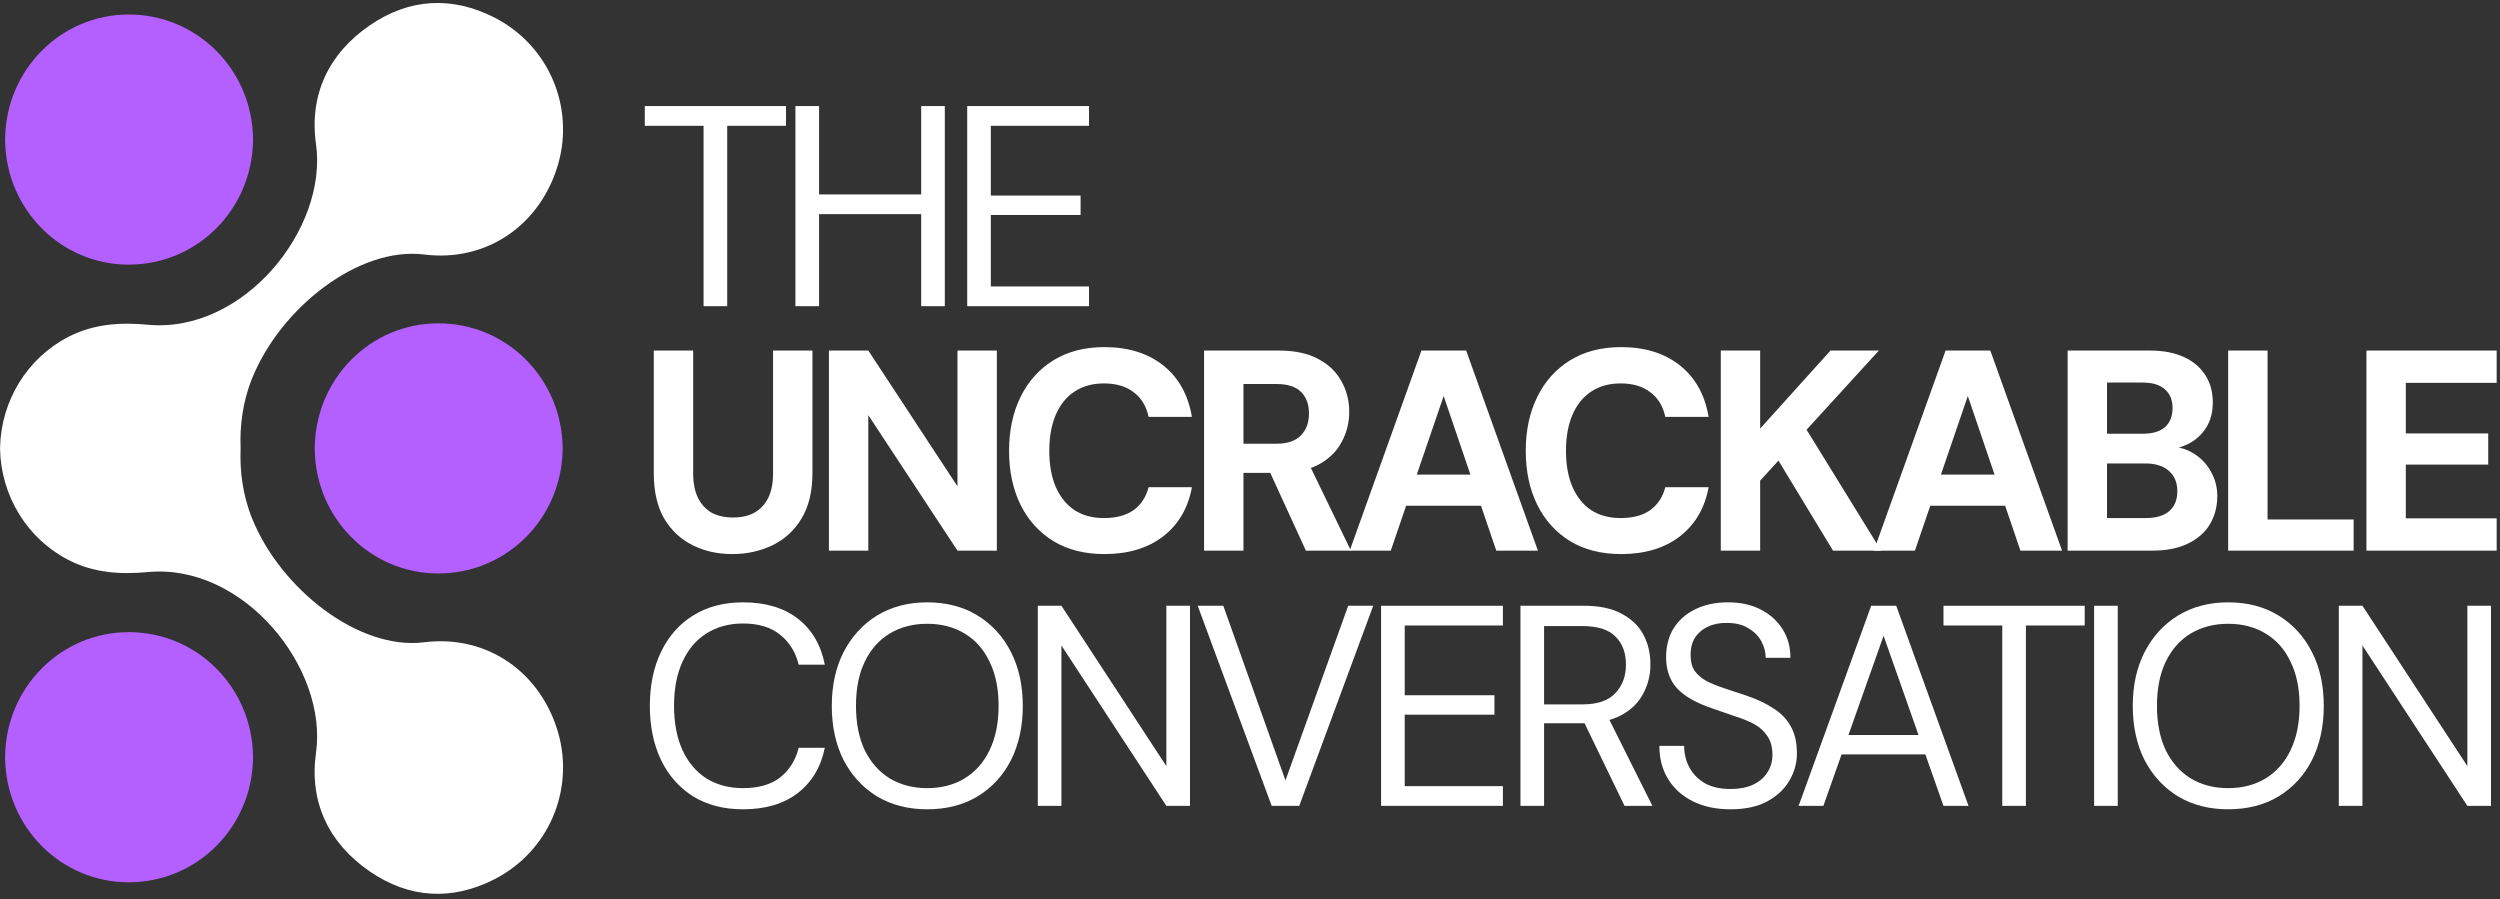 <svg width="278" height="100" viewBox="0 0 278 100" fill="none" xmlns="http://www.w3.org/2000/svg">
<rect x="0" y="0" width="278" height="100" fill="#333333" stroke="none"/>
<g clip-path="url(#clip0_4037_1378)">
<path d="M0.003 49.744H0.009C0.009 49.784 0.009 49.824 0.009 49.864C0.006 49.824 0.006 49.784 0.006 49.744H0.003Z" fill="white"/>
<path d="M26.756 49.743C26.754 49.783 26.754 49.824 26.751 49.864C26.748 49.824 26.748 49.783 26.748 49.743H26.756Z" fill="white"/>
<path d="M34.997 49.743H35C34.997 49.783 34.997 49.824 34.997 49.864V49.743Z" fill="white"/>
<path d="M62.572 49.743V49.849C62.572 49.815 62.572 49.778 62.569 49.743H62.572Z" fill="white"/>
<path d="M0.006 49.863C0.006 49.904 0.006 49.944 0.006 49.981H0C0 49.941 0 49.904 0.003 49.863H0.006Z" fill="white"/>
<path d="M26.756 49.98H26.748C26.748 49.94 26.748 49.9 26.751 49.863C26.754 49.903 26.754 49.94 26.756 49.98Z" fill="white"/>
<path d="M62.076 81.51C63.886 87.865 61.015 94.685 54.991 97.767C50.268 100.182 45.495 99.921 41.093 96.887C36.546 93.751 34.365 89.185 35.141 83.693C36.465 74.296 27.084 62.612 16.437 63.614C13.393 63.897 10.416 63.716 7.595 62.26C3.003 59.893 0.118 55.119 0.009 49.979C0.009 49.943 0.009 49.903 0.009 49.863C0.009 49.823 0.009 49.784 0.009 49.744C0.118 44.604 3.003 39.83 7.595 37.463C10.416 36.008 13.393 35.826 16.437 36.11C27.084 37.111 36.465 25.427 35.141 16.03C34.365 10.538 36.546 5.972 41.093 2.836C45.495 -0.198 50.268 -0.459 54.991 1.956C61.015 5.038 63.886 11.858 62.076 18.213C60.16 24.928 54.203 29.179 47.17 28.302C39.867 27.388 31.184 34.262 28.036 42.067C26.947 44.766 26.668 47.434 26.754 49.744C26.754 49.784 26.754 49.823 26.757 49.863C26.754 49.9 26.754 49.94 26.754 49.979C26.668 52.29 26.947 54.957 28.036 57.657C31.184 65.461 39.867 72.335 47.17 71.421C54.203 70.544 60.16 74.796 62.076 81.51Z" fill="white"/>
<path d="M62.572 49.849V49.874C62.572 49.909 62.572 49.945 62.568 49.98C62.451 57.659 56.335 63.773 48.735 63.77C41.197 63.77 35.095 57.62 35 49.98C34.997 49.94 34.997 49.903 34.997 49.863C34.997 49.823 34.997 49.784 35 49.744C35.095 42.104 41.197 35.954 48.735 35.954C56.335 35.951 62.451 42.064 62.568 49.744C62.572 49.778 62.572 49.815 62.572 49.849Z" fill="#B45FFF"/>
<path d="M28.142 15.508V15.533C28.142 15.567 28.142 15.604 28.139 15.638C28.022 23.318 21.905 29.431 14.306 29.428C6.768 29.428 0.665 23.278 0.57 15.638C0.568 15.598 0.568 15.562 0.568 15.522C0.568 15.482 0.568 15.442 0.57 15.403C0.665 7.762 6.768 1.612 14.306 1.612C21.905 1.609 28.022 7.723 28.139 15.403C28.142 15.437 28.142 15.474 28.142 15.508Z" fill="#B45FFF"/>
<path d="M28.142 84.19V84.216C28.142 84.249 28.142 84.286 28.139 84.321C28.022 92 21.905 98.114 14.306 98.111C6.768 98.111 0.665 91.961 0.57 84.321C0.568 84.281 0.568 84.244 0.568 84.204C0.568 84.164 0.568 84.124 0.57 84.085C0.665 76.444 6.768 70.294 14.306 70.294C21.905 70.292 28.022 76.405 28.139 84.085C28.142 84.119 28.142 84.156 28.142 84.19Z" fill="#B45FFF"/>
<path d="M34.997 49.863C34.997 49.903 34.997 49.94 35 49.98H34.997V49.863Z" fill="white"/>
<path d="M62.572 49.874V49.981H62.569C62.572 49.946 62.572 49.909 62.572 49.874Z" fill="white"/>
<path d="M263.146 61.231V38.98H277.629V42.572H267.526V48.198H276.691V51.663H267.526V57.639H277.629V61.231H263.146Z" fill="white"/>
<path d="M247.772 61.231V38.98H252.151V57.766H261.723V61.231H247.772Z" fill="white"/>
<path d="M229.921 61.231V38.98H239.024C240.546 38.98 241.829 39.224 242.872 39.712C243.914 40.199 244.707 40.877 245.249 41.746C245.791 42.593 246.062 43.59 246.062 44.734C246.062 45.836 245.822 46.768 245.343 47.531C244.863 48.294 244.227 48.887 243.434 49.311C242.663 49.714 241.808 49.947 240.87 50.01L241.37 49.661C242.371 49.703 243.257 49.979 244.029 50.487C244.821 50.996 245.436 51.663 245.874 52.49C246.333 53.295 246.562 54.185 246.562 55.16C246.562 56.346 246.281 57.406 245.718 58.339C245.155 59.25 244.331 59.96 243.247 60.468C242.183 60.977 240.88 61.231 239.337 61.231H229.921ZM234.3 57.607H238.649C239.754 57.607 240.609 57.353 241.213 56.844C241.819 56.315 242.121 55.573 242.121 54.62C242.121 53.666 241.808 52.914 241.182 52.363C240.556 51.812 239.691 51.536 238.586 51.536H234.3V57.607ZM234.3 48.23H238.304C239.368 48.23 240.181 47.987 240.744 47.499C241.307 46.991 241.589 46.281 241.589 45.37C241.589 44.48 241.307 43.791 240.744 43.303C240.181 42.795 239.358 42.541 238.273 42.541H234.3V48.23Z" fill="white"/>
<path d="M208.373 61.231L216.349 38.98H221.323L229.3 61.231H224.67L218.821 44.035L212.94 61.231H208.373ZM211.876 56.241L213.034 52.776H224.294L225.421 56.241H211.876Z" fill="white"/>
<path d="M191.351 61.231V38.98H195.73V47.658L203.55 38.98H208.93L200.891 47.785L209.181 61.231H203.832L197.763 51.218L195.73 53.443V61.231H191.351Z" fill="white"/>
<path d="M180.268 61.613C178.079 61.613 176.191 61.136 174.606 60.182C173.021 59.208 171.802 57.862 170.947 56.145C170.091 54.408 169.664 52.405 169.664 50.138C169.664 47.87 170.091 45.868 170.947 44.13C171.802 42.392 173.021 41.036 174.606 40.061C176.191 39.087 178.079 38.599 180.268 38.599C182.917 38.599 185.096 39.277 186.806 40.633C188.516 41.99 189.58 43.897 189.997 46.355H185.18C184.929 45.168 184.376 44.257 183.521 43.621C182.687 42.965 181.582 42.636 180.206 42.636C178.934 42.636 177.839 42.943 176.921 43.558C176.025 44.151 175.336 45.009 174.857 46.133C174.377 47.256 174.137 48.591 174.137 50.138C174.137 51.685 174.377 53.02 174.857 54.143C175.336 55.245 176.025 56.103 176.921 56.718C177.839 57.311 178.934 57.608 180.206 57.608C181.582 57.608 182.687 57.311 183.521 56.718C184.355 56.103 184.908 55.255 185.18 54.175H189.997C189.58 56.484 188.516 58.307 186.806 59.642C185.096 60.956 182.917 61.613 180.268 61.613Z" fill="white"/>
<path d="M150.088 61.231L158.064 38.98H163.038L171.015 61.231H166.385L160.536 44.035L154.655 61.231H150.088ZM153.592 56.241L154.749 52.776H166.01L167.136 56.241H153.592Z" fill="white"/>
<path d="M133.892 61.231V38.98H142.182C143.954 38.98 145.414 39.288 146.561 39.902C147.729 40.517 148.594 41.343 149.158 42.382C149.741 43.399 150.034 44.543 150.034 45.815C150.034 47.001 149.752 48.114 149.189 49.152C148.647 50.191 147.792 51.028 146.624 51.663C145.456 52.278 143.965 52.585 142.151 52.585H138.272V61.231H133.892ZM145.216 61.231L140.743 51.473H145.498L150.221 61.231H145.216ZM138.272 49.343H141.932C143.162 49.343 144.069 49.036 144.653 48.421C145.258 47.806 145.56 46.991 145.56 45.974C145.56 44.977 145.268 44.183 144.685 43.59C144.1 42.996 143.173 42.7 141.9 42.7H138.272V49.343Z" fill="white"/>
<path d="M122.811 61.613C120.622 61.613 118.734 61.136 117.149 60.182C115.564 59.208 114.345 57.862 113.49 56.145C112.635 54.408 112.208 52.405 112.208 50.138C112.208 47.87 112.635 45.868 113.49 44.13C114.345 42.392 115.564 41.036 117.149 40.061C118.734 39.087 120.622 38.599 122.811 38.599C125.46 38.599 127.639 39.277 129.349 40.633C131.059 41.99 132.123 43.897 132.54 46.355H127.723C127.472 45.168 126.919 44.257 126.064 43.621C125.23 42.965 124.125 42.636 122.749 42.636C121.477 42.636 120.382 42.943 119.464 43.558C118.568 44.151 117.879 45.009 117.4 46.133C116.92 47.256 116.68 48.591 116.68 50.138C116.68 51.685 116.92 53.02 117.4 54.143C117.879 55.245 118.568 56.103 119.464 56.718C120.382 57.311 121.477 57.608 122.749 57.608C124.125 57.608 125.23 57.311 126.064 56.718C126.898 56.103 127.451 55.255 127.723 54.175H132.54C132.123 56.484 131.059 58.307 129.349 59.642C127.639 60.956 125.46 61.613 122.811 61.613Z" fill="white"/>
<path d="M92.176 61.231V38.98H96.555L106.471 54.079V38.98H110.85V61.231H106.471L96.555 46.164V61.231H92.176Z" fill="white"/>
<path d="M81.429 61.612C79.802 61.612 78.332 61.284 77.018 60.627C75.704 59.97 74.651 58.985 73.859 57.671C73.087 56.336 72.701 54.651 72.701 52.617V38.98H77.08V52.649C77.08 53.73 77.258 54.63 77.612 55.351C77.967 56.071 78.467 56.622 79.114 57.004C79.781 57.364 80.584 57.544 81.522 57.544C82.461 57.544 83.254 57.364 83.9 57.004C84.567 56.622 85.078 56.071 85.433 55.351C85.787 54.63 85.964 53.73 85.964 52.649V38.98H90.344V52.617C90.344 54.651 89.937 56.336 89.124 57.671C88.331 58.985 87.257 59.97 85.902 60.627C84.546 61.284 83.055 61.612 81.429 61.612Z" fill="white"/>
<path d="M107.554 34.047V11.796H121.098V13.99H110.181V21.746H120.16V23.907H110.181V31.854H121.098V34.047H107.554Z" fill="white"/>
<path d="M102.435 34.047V11.796H105.062V34.047H102.435ZM88.452 34.047V11.796H91.08V34.047H88.452ZM90.579 23.812V21.619H103.092V23.812H90.579Z" fill="white"/>
<path d="M78.237 34.047V13.99H71.7V11.796H87.403V13.99H80.865V34.047H78.237Z" fill="white"/>
<path d="M260.076 89.612V67.361H262.704L274.371 85.194V67.361H276.999V89.612H274.371L262.704 71.779V89.612H260.076Z" fill="white"/>
<path d="M247.768 89.994C245.662 89.994 243.806 89.517 242.2 88.563C240.615 87.589 239.375 86.243 238.478 84.526C237.602 82.789 237.164 80.776 237.164 78.487C237.164 76.219 237.602 74.228 238.478 72.511C239.375 70.774 240.615 69.418 242.2 68.442C243.806 67.468 245.662 66.98 247.768 66.98C249.916 66.98 251.783 67.468 253.368 68.442C254.973 69.418 256.214 70.774 257.09 72.511C257.966 74.228 258.404 76.219 258.404 78.487C258.404 80.776 257.966 82.789 257.09 84.526C256.214 86.243 254.973 87.589 253.368 88.563C251.783 89.517 249.916 89.994 247.768 89.994ZM247.768 87.642C249.353 87.642 250.74 87.281 251.929 86.561C253.138 85.819 254.066 84.77 254.713 83.414C255.38 82.037 255.714 80.394 255.714 78.487C255.714 76.58 255.38 74.948 254.713 73.592C254.066 72.214 253.138 71.166 251.929 70.445C250.74 69.724 249.353 69.364 247.768 69.364C246.204 69.364 244.817 69.724 243.608 70.445C242.419 71.166 241.491 72.214 240.824 73.592C240.178 74.948 239.854 76.58 239.854 78.487C239.854 80.394 240.178 82.037 240.824 83.414C241.491 84.77 242.419 85.819 243.608 86.561C244.817 87.281 246.204 87.642 247.768 87.642Z" fill="white"/>
<path d="M232.866 89.612V67.361H235.494V89.612H232.866Z" fill="white"/>
<path d="M222.653 89.612V69.555H216.115V67.361H231.818V69.555H225.281V89.612H222.653Z" fill="white"/>
<path d="M200.006 89.612L208.076 67.361H210.861L218.899 89.612H216.115L209.453 70.699L202.759 89.612H200.006ZM203.697 83.89L204.447 81.729H214.364L215.114 83.89H203.697Z" fill="white"/>
<path d="M192.434 89.994C190.828 89.994 189.432 89.697 188.243 89.104C187.054 88.511 186.136 87.684 185.49 86.624C184.843 85.565 184.521 84.336 184.521 82.938H187.273C187.273 83.806 187.471 84.611 187.868 85.353C188.264 86.074 188.837 86.656 189.588 87.101C190.359 87.525 191.308 87.737 192.434 87.737C193.415 87.737 194.249 87.578 194.937 87.26C195.646 86.921 196.177 86.466 196.532 85.893C196.907 85.321 197.095 84.675 197.095 83.954C197.095 83.086 196.907 82.386 196.532 81.856C196.177 81.306 195.687 80.861 195.062 80.521C194.436 80.183 193.706 79.886 192.872 79.631C192.059 79.356 191.204 79.059 190.307 78.741C188.576 78.148 187.304 77.417 186.491 76.548C185.678 75.658 185.271 74.503 185.271 73.083C185.271 71.876 185.542 70.816 186.085 69.904C186.647 68.994 187.44 68.284 188.462 67.775C189.504 67.245 190.735 66.98 192.153 66.98C193.55 66.98 194.76 67.245 195.781 67.775C196.824 68.305 197.638 69.036 198.221 69.968C198.805 70.879 199.097 71.939 199.097 73.147H196.345C196.345 72.532 196.188 71.928 195.875 71.335C195.562 70.742 195.083 70.254 194.436 69.873C193.811 69.47 193.018 69.269 192.059 69.269C191.266 69.248 190.558 69.386 189.932 69.682C189.327 69.957 188.847 70.36 188.493 70.89C188.159 71.42 187.992 72.066 187.992 72.829C187.992 73.549 188.138 74.132 188.43 74.578C188.743 75.022 189.181 75.404 189.744 75.722C190.328 76.018 191.006 76.294 191.777 76.548C192.549 76.802 193.404 77.089 194.343 77.406C195.406 77.767 196.345 78.212 197.158 78.741C197.992 79.25 198.638 79.907 199.097 80.712C199.577 81.517 199.817 82.545 199.817 83.796C199.817 84.855 199.535 85.862 198.972 86.815C198.43 87.748 197.617 88.511 196.532 89.104C195.448 89.697 194.082 89.994 192.434 89.994Z" fill="white"/>
<path d="M169.075 89.612V67.361H176.145C177.855 67.361 179.252 67.658 180.336 68.251C181.421 68.823 182.223 69.597 182.745 70.572C183.266 71.546 183.527 72.648 183.527 73.878C183.527 75.064 183.256 76.156 182.714 77.151C182.192 78.148 181.379 78.942 180.274 79.536C179.168 80.129 177.75 80.426 176.019 80.426H171.703V89.612H169.075ZM180.649 89.612L175.832 79.663H178.772L183.746 89.612H180.649ZM171.703 78.328H175.957C177.625 78.328 178.845 77.915 179.617 77.088C180.409 76.261 180.806 75.202 180.806 73.909C180.806 72.596 180.419 71.557 179.648 70.794C178.897 70.01 177.657 69.618 175.926 69.618H171.703V78.328Z" fill="white"/>
<path d="M153.577 89.612V67.361H167.122V69.555H156.205V77.311H166.183V79.472H156.205V87.419H167.122V89.612H153.577Z" fill="white"/>
<path d="M141.411 89.612L133.184 67.361H136.03L142.943 86.783L149.919 67.361H152.703L144.476 89.612H141.411Z" fill="white"/>
<path d="M115.404 89.612V67.361H118.031L129.699 85.194V67.361H132.327V89.612H129.699L118.031 71.779V89.612H115.404Z" fill="white"/>
<path d="M103.099 89.994C100.992 89.994 99.137 89.517 97.531 88.563C95.946 87.589 94.705 86.243 93.809 84.526C92.933 82.789 92.495 80.776 92.495 78.487C92.495 76.219 92.933 74.228 93.809 72.511C94.705 70.774 95.946 69.418 97.531 68.442C99.137 67.468 100.992 66.98 103.099 66.98C105.247 66.98 107.113 67.468 108.698 68.442C110.304 69.418 111.545 70.774 112.42 72.511C113.296 74.228 113.734 76.219 113.734 78.487C113.734 80.776 113.296 82.789 112.42 84.526C111.545 86.243 110.304 87.589 108.698 88.563C107.113 89.517 105.247 89.994 103.099 89.994ZM103.099 87.642C104.684 87.642 106.071 87.281 107.259 86.561C108.469 85.819 109.397 84.77 110.043 83.414C110.711 82.037 111.044 80.394 111.044 78.487C111.044 76.58 110.711 74.948 110.043 73.592C109.397 72.214 108.469 71.166 107.259 70.445C106.071 69.724 104.684 69.364 103.099 69.364C101.535 69.364 100.148 69.724 98.939 70.445C97.75 71.166 96.822 72.214 96.154 73.592C95.508 74.948 95.185 76.58 95.185 78.487C95.185 80.394 95.508 82.037 96.154 83.414C96.822 84.77 97.75 85.819 98.939 86.561C100.148 87.281 101.535 87.642 103.099 87.642Z" fill="white"/>
<path d="M82.617 89.994C80.489 89.994 78.644 89.517 77.08 88.563C75.536 87.589 74.348 86.243 73.514 84.526C72.68 82.789 72.263 80.776 72.263 78.487C72.263 76.198 72.68 74.196 73.514 72.479C74.348 70.741 75.536 69.396 77.08 68.442C78.644 67.468 80.489 66.98 82.617 66.98C85.119 66.98 87.152 67.584 88.716 68.792C90.28 70 91.281 71.706 91.719 73.909H88.81C88.476 72.532 87.799 71.43 86.777 70.604C85.755 69.756 84.368 69.332 82.617 69.332C81.074 69.332 79.718 69.703 78.55 70.445C77.403 71.166 76.517 72.214 75.891 73.592C75.266 74.948 74.953 76.58 74.953 78.487C74.953 80.394 75.266 82.036 75.891 83.414C76.517 84.77 77.403 85.819 78.55 86.561C79.718 87.281 81.074 87.641 82.617 87.641C84.368 87.641 85.755 87.239 86.777 86.434C87.799 85.607 88.476 84.516 88.81 83.159H91.719C91.281 85.3 90.28 86.974 88.716 88.182C87.152 89.39 85.119 89.994 82.617 89.994Z" fill="white"/>
</g>
<defs>
<clipPath id="clip0_4037_1378">
<rect width="278" height="100" fill="white"/>
</clipPath>
</defs>
</svg>
